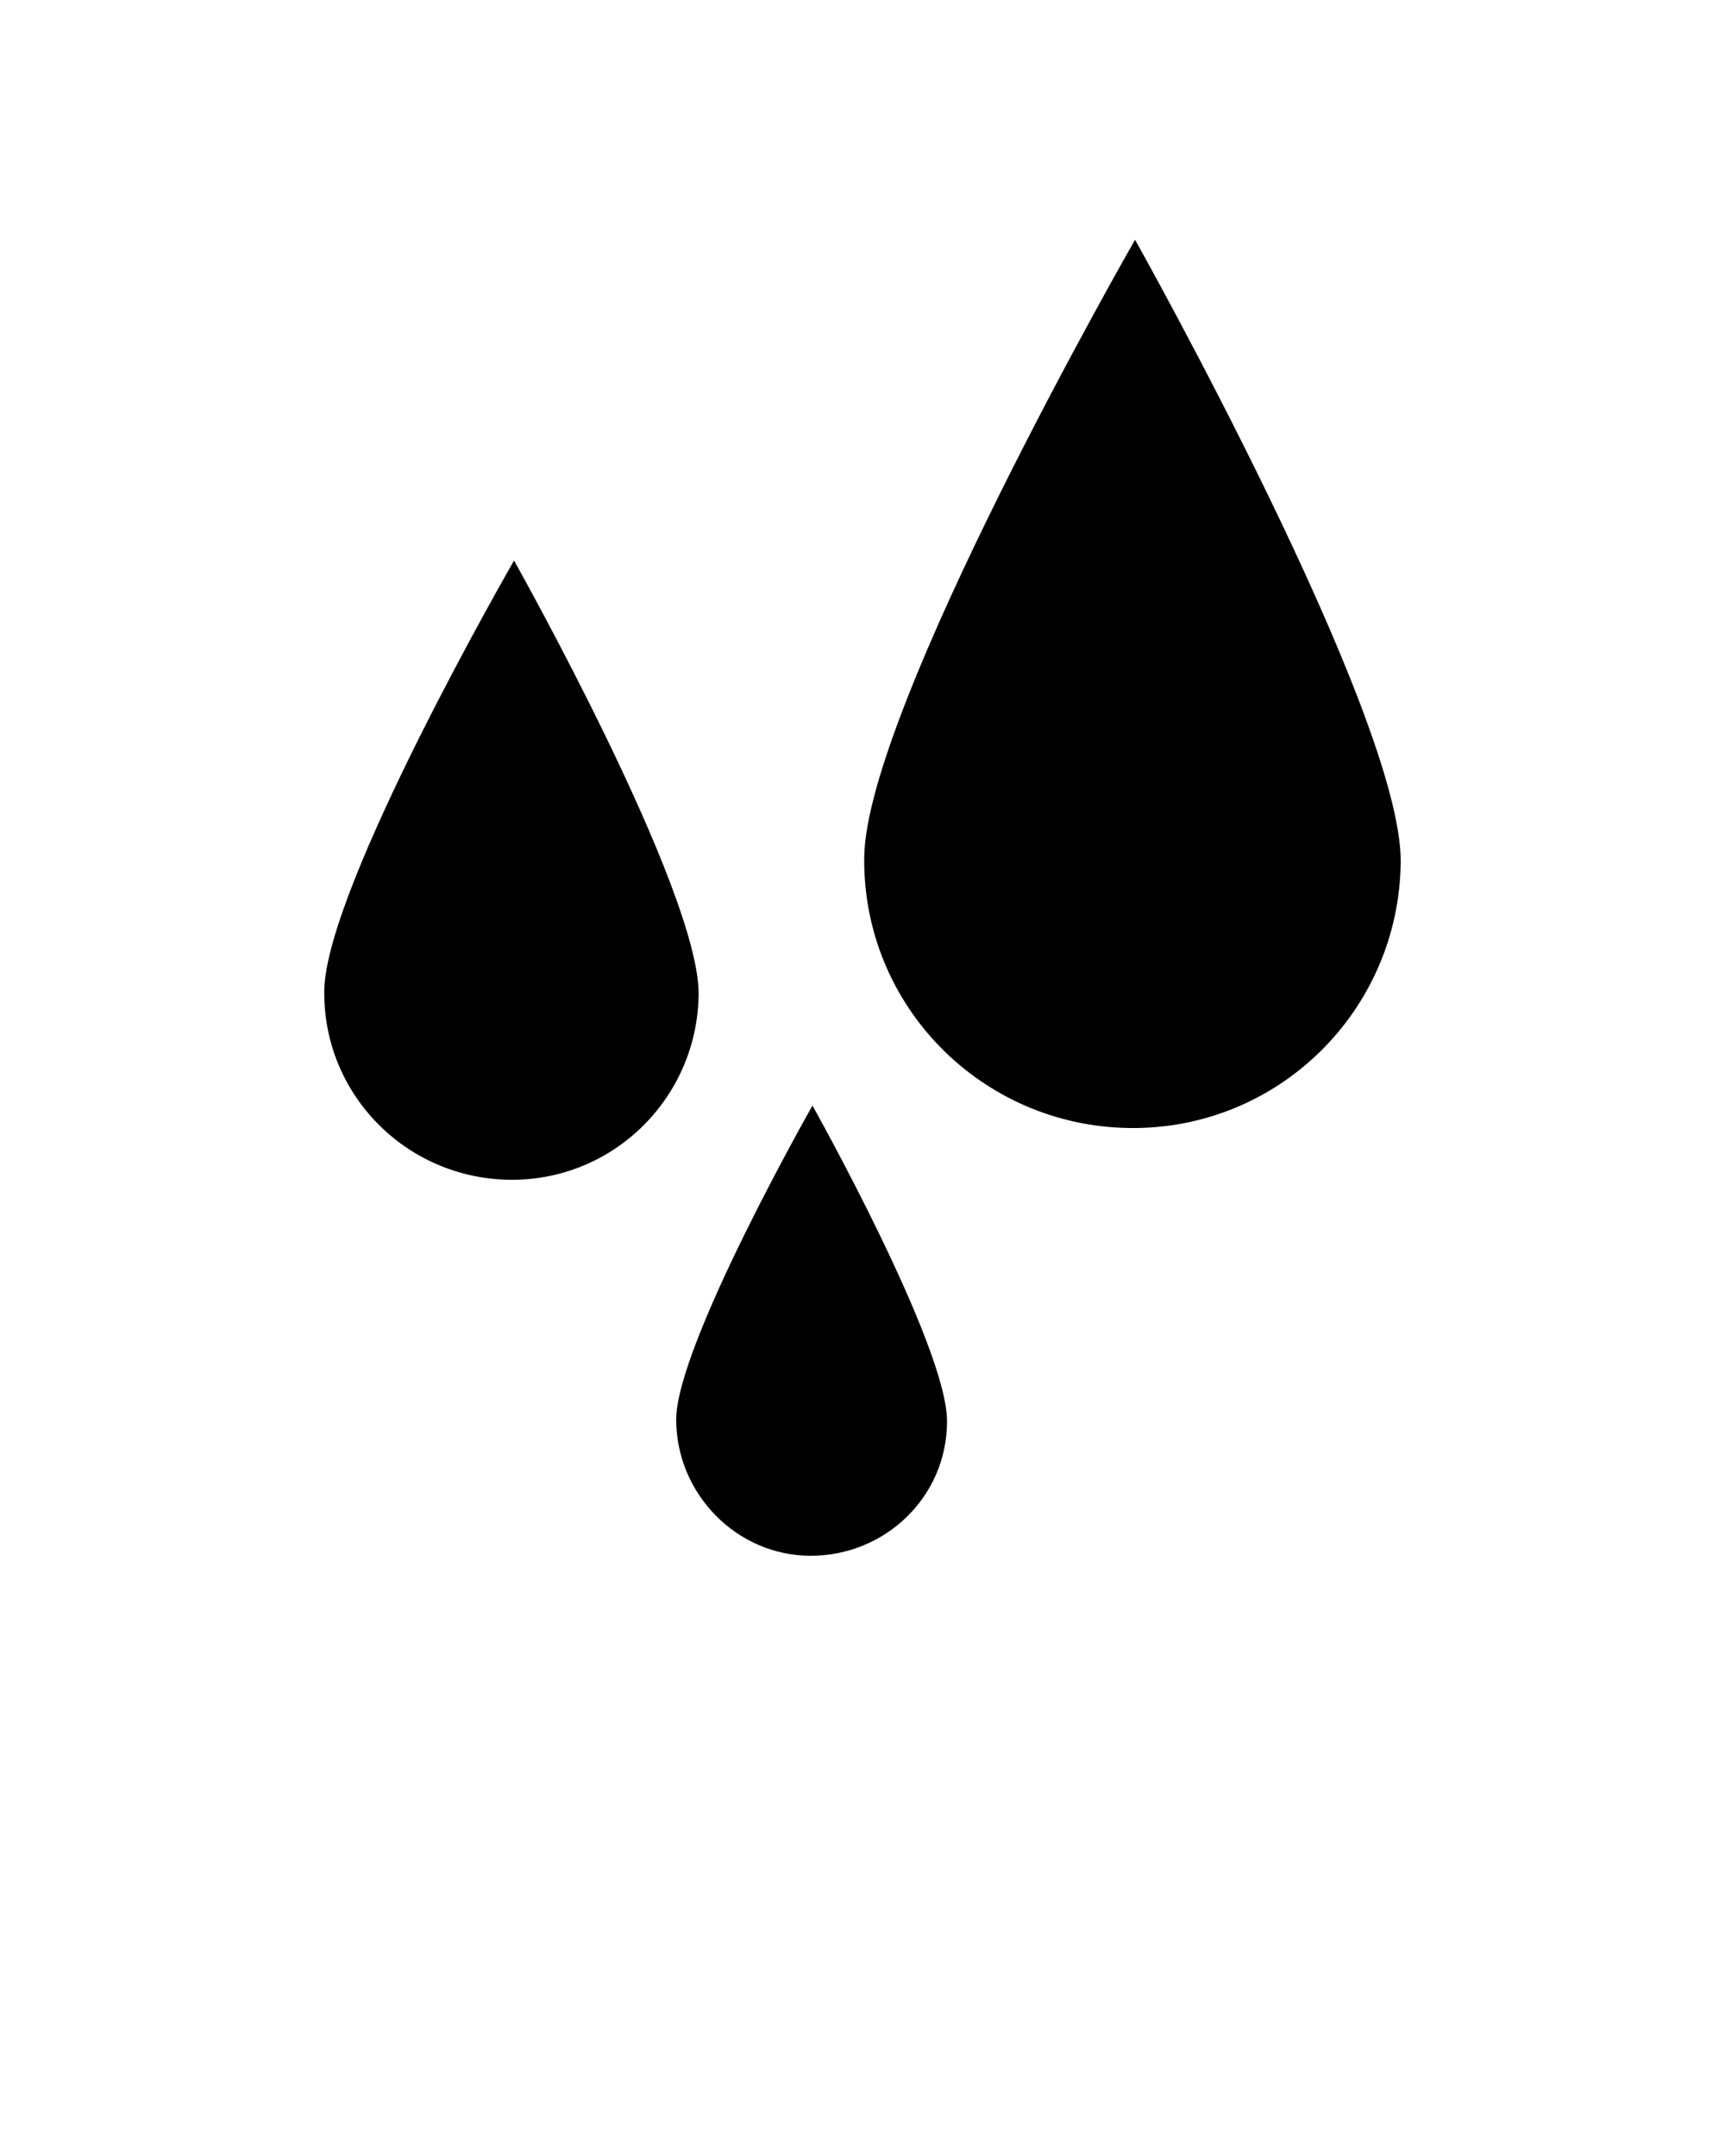<svg xmlns="http://www.w3.org/2000/svg" xmlns:xlink="http://www.w3.org/1999/xlink" version="1.1" x="0px" y="0px" viewBox="0 0 100 125" style="enable-background:new 0 0 100 100;" xml:space="preserve"><style type="text/css">
	.st0{fill:#020203;}
</style><path class="st0" d="M83.5,151.1"/><path d="M65.8,13.9c0,0,15.5,27.6,15.4,36.1c-0.1,8.6-7.1,15.5-15.7,15.4c-8.6-0.1-15.5-7.1-15.4-15.7S65.8,13.9,65.8,13.9z"/><path d="M29.8,32.5c0,0,10.8,19.2,10.7,25.2c-0.1,6-5,10.8-11,10.7s-10.8-5-10.7-11S29.8,32.5,29.8,32.5z"/><path d="M47.1,64.1c0,0,7.8,13.9,7.8,18.3s-3.6,7.8-7.9,7.8c-4.3,0-7.8-3.6-7.8-7.9S47.1,64.1,47.1,64.1z"/></svg>